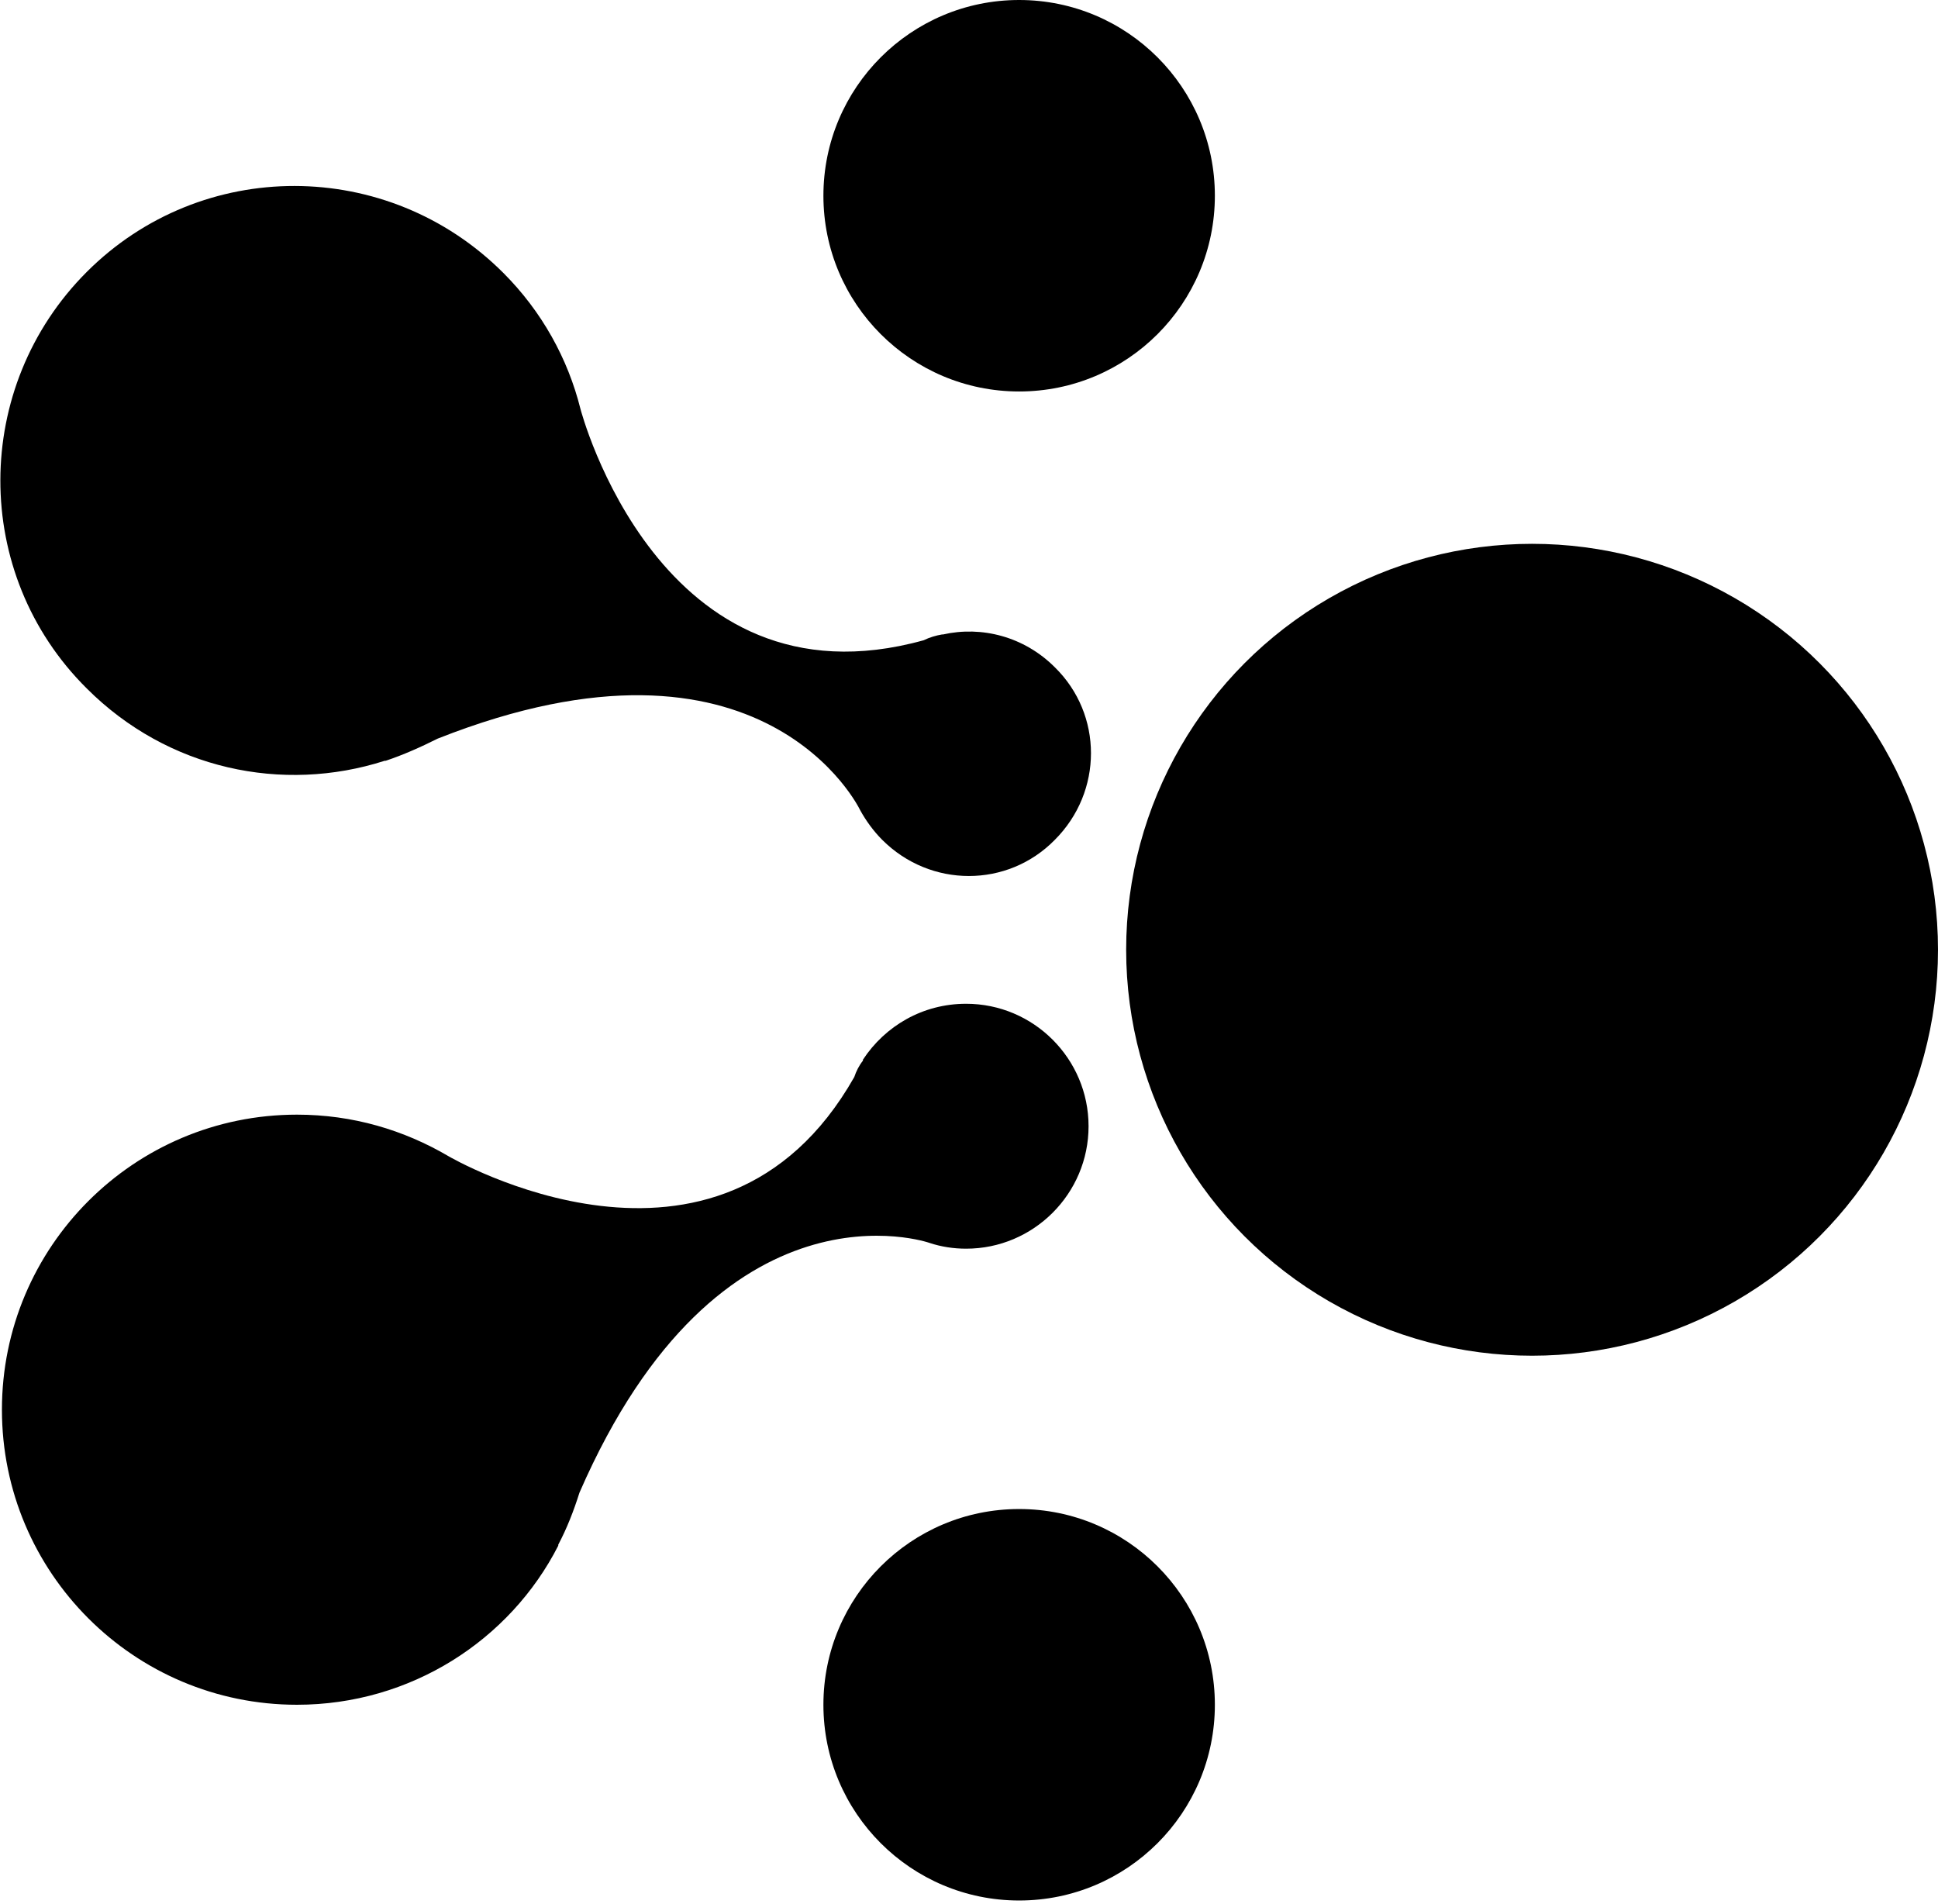 <svg xmlns="http://www.w3.org/2000/svg" viewBox="0 0 512 503"><circle cx="404.76" cy="250.905" r="107.24"/><circle cx="269.246" cy="51.709" r="51.709"/><circle cx="269.246" cy="450.356" r="51.709"/><path d="M245.556 328.342c3.057 1.02 6.368 1.529 9.68 1.529 17.83 0 32.35-14.52 32.35-32.35s-14.52-32.35-32.35-32.35c-11.463 0-21.397 5.858-27.256 14.773v.255c-1.019 1.274-1.783 2.802-2.292 4.33-35.662 62.918-107.24 20.888-107.24 20.888-11.718-6.878-25.218-10.953-39.992-10.953-43.049 0-77.947 34.897-77.947 77.946s34.898 77.946 77.947 77.946c30.057 0 56.294-17.066 69.03-42.03v-.254c2.293-4.33 4.076-8.916 5.605-13.756 37.19-85.333 92.465-65.974 92.465-65.974zm-18.34-114.372c1.528 2.802 3.566 5.604 5.859 7.897 12.736 12.736 33.114 12.736 45.596 0 12.736-12.737 12.736-33.115 0-45.596-8.152-8.152-19.36-10.954-29.549-8.661h-.254c-1.529.255-3.312.764-4.84 1.528-69.795 19.36-90.683-61.134-90.683-61.134-3.311-13.246-10.189-25.727-20.378-35.916C102.4 41.52 53.237 41.52 22.925 71.833c-30.312 30.312-30.567 79.73 0 110.042 21.397 21.397 51.71 27.765 78.71 19.104h.256c4.585-1.528 9.17-3.566 13.755-5.859 86.352-34.133 111.57 18.85 111.57 18.85z"/></svg>